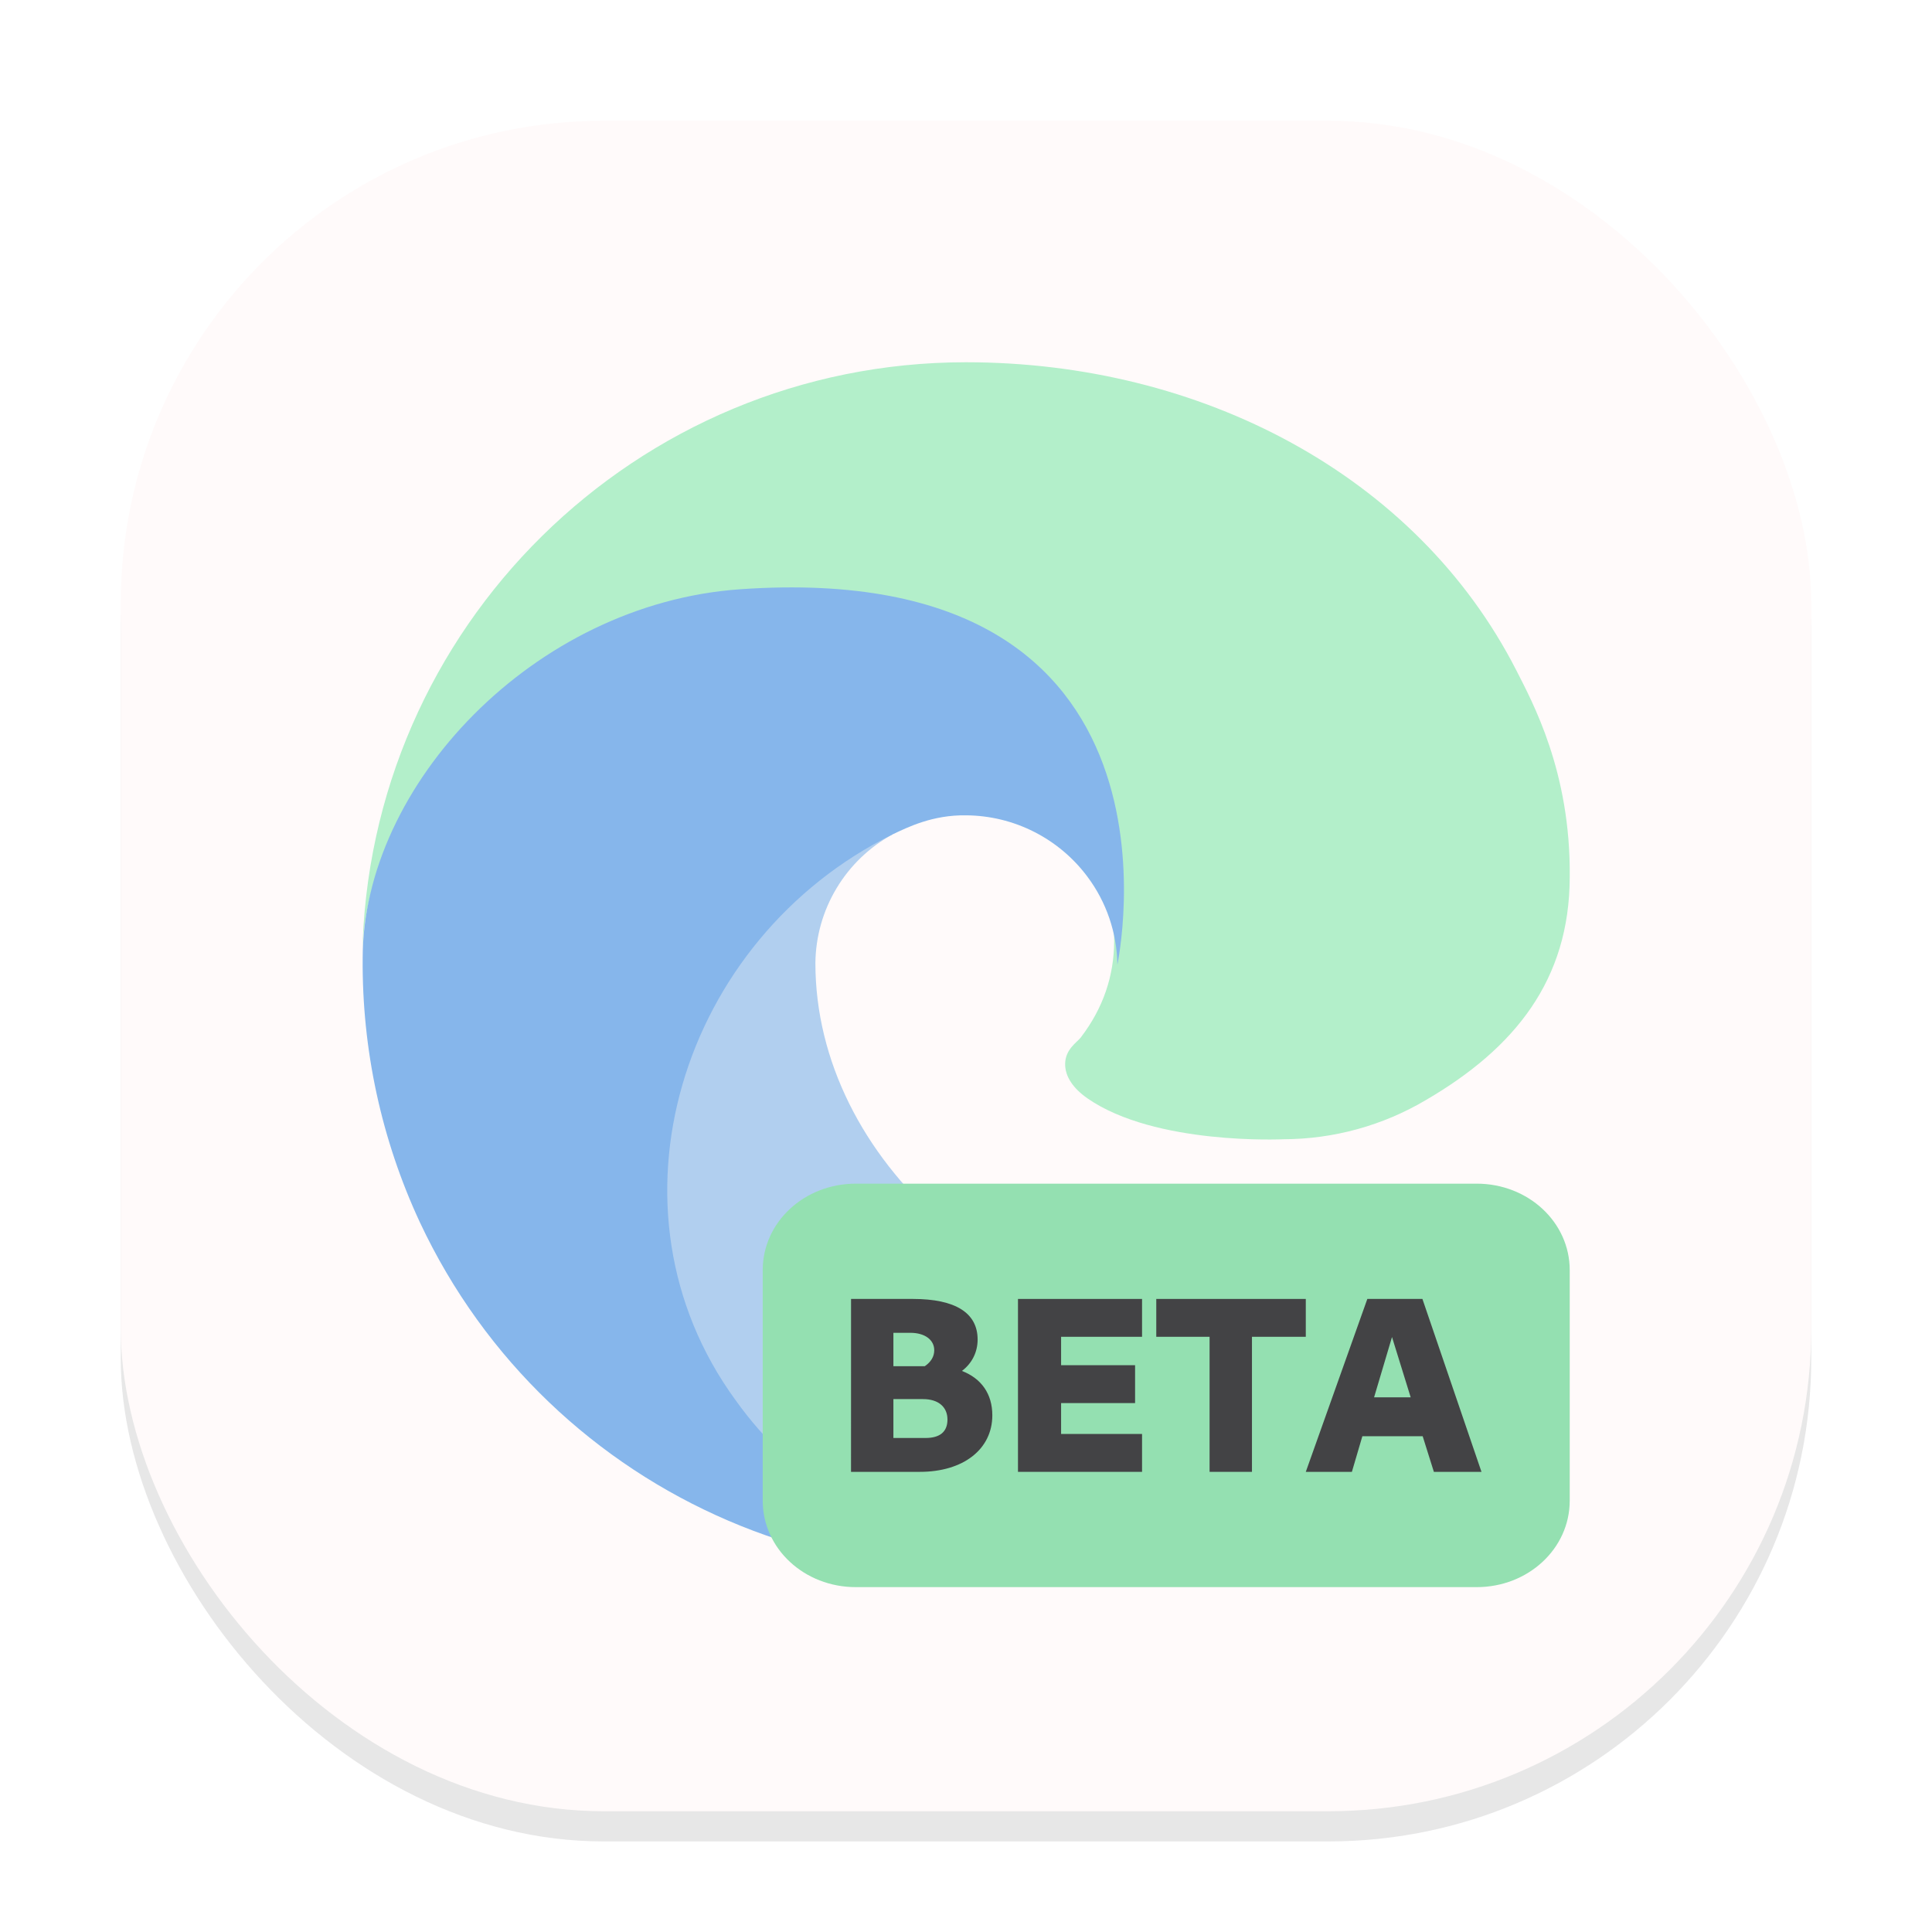 <svg width="64" height="64" viewBox="0 0 64 64" fill="none" xmlns="http://www.w3.org/2000/svg">
<g clip-path="url(#clip0_18_277)">
<g opacity="0.16" filter="url(#filter0_f_18_277)">
<rect x="4" y="5" width="56" height="56" rx="16" fill="#666569"/>
</g>
<rect x="4" y="4" width="56" height="56" rx="16" fill="#FFFAFA"/>
<path d="M35.8 34.37C35.673 34.534 35.284 34.76 35.284 35.254C35.284 35.662 35.55 36.054 36.021 36.383C38.269 37.945 42.504 37.739 42.515 37.739C44.18 37.735 45.813 37.285 47.244 36.435C50.183 34.72 51.992 32.461 51.999 29.059C52.04 25.558 50.749 23.231 50.227 22.199C46.916 15.724 39.77 12 31.998 12C21.063 12 12.154 20.781 12 31.715C12.074 26.007 17.75 20.71 24.5 20.71C25.047 20.71 28.165 20.763 31.062 22.283C33.615 23.624 34.953 25.928 35.882 27.533C37.234 30.082 37.292 32.423 35.801 34.369L35.8 34.37Z" fill="#B3EFCA"/>
<path d="M48.102 41.766C46.184 43.652 43.212 44.1 40.845 44.111C33.452 44.111 27.011 38.426 27.011 31.901C27.02 31.026 27.263 30.169 27.715 29.419C28.166 28.669 28.809 28.053 29.578 27.635C22.891 27.916 21.172 34.882 21.172 38.966C21.172 50.507 31.811 51.678 34.102 51.678C35.339 51.678 37.202 51.318 38.321 50.965L38.526 50.896C42.831 49.408 46.5 46.5 48.931 42.648C49.278 42.1 48.666 41.452 48.1 41.766H48.102Z" fill="#B1CFEF"/>
<path d="M27.918 49.714C26.525 48.849 25.317 47.716 24.366 46.381C19.747 40.055 22.553 31.095 29.579 27.635C30.067 27.404 30.899 26.989 32.008 27.009C32.788 27.015 33.557 27.201 34.253 27.554C34.949 27.906 35.555 28.415 36.021 29.04C36.652 29.882 37 30.903 37.015 31.955C37.015 31.922 39.919 18.438 24.515 19.52C17.672 20 12.014 26.028 12.014 31.738C11.988 34.758 12.633 37.748 13.907 40.486C18.212 49.671 28.715 54.179 38.34 50.97C35.044 52.008 30.859 51.552 27.931 49.721L27.918 49.714Z" fill="#86B6EB"/>
<path d="M28.35 39.21C26.642 39.21 25.266 40.487 25.266 42.074V49.712C25.266 51.299 26.642 52.576 28.35 52.576H48.915C50.624 52.576 51.999 51.299 51.999 49.712V42.074C51.999 40.487 50.624 39.21 48.915 39.21H28.35Z" fill="#94E0B1"/>
<path d="M28.191 48.757H30.47C31.914 48.757 32.872 48.006 32.872 46.883C32.872 46.173 32.508 45.662 31.865 45.414C32.195 45.166 32.385 44.795 32.385 44.374C32.385 43.491 31.65 43.029 30.239 43.029H28.192L28.191 48.757ZM29.595 46.347H30.577C31.089 46.347 31.386 46.611 31.386 47.024C31.386 47.428 31.138 47.635 30.66 47.635H29.595V46.347ZM30.635 45.257H29.595V44.151H30.156C30.635 44.151 30.948 44.382 30.948 44.729C30.948 44.935 30.841 45.117 30.635 45.257Z" fill="#434345"/>
<path d="M33.722 48.757H37.832V47.502H35.15V46.479H37.601V45.224H35.15V44.283H37.832V43.029H33.722V48.757Z" fill="#434345"/>
<path d="M40.069 48.757H41.473V44.283H43.256V43.029H38.303V44.283H40.069V48.757Z" fill="#434345"/>
<path d="M43.256 48.757H44.783L45.13 47.577H47.128L47.499 48.757H49.076L47.119 43.028H45.295L43.256 48.757ZM45.518 46.289L46.112 44.291L46.731 46.289H45.518Z" fill="#434345"/>
</g>
<defs>
<filter id="filter0_f_18_277" x="0" y="1" width="64" height="64" filterUnits="userSpaceOnUse" color-interpolation-filters="sRGB">
<feFlood flood-opacity="0" result="BackgroundImageFix"/>
<feBlend mode="normal" in="SourceGraphic" in2="BackgroundImageFix" result="shape"/>
<feGaussianBlur stdDeviation="2" result="effect1_foregroundBlur_18_277"/>
</filter>
<clipPath id="clip0_18_277">
<rect width="64" height="64" fill="white"/>
</clipPath>
</defs>
</svg>
